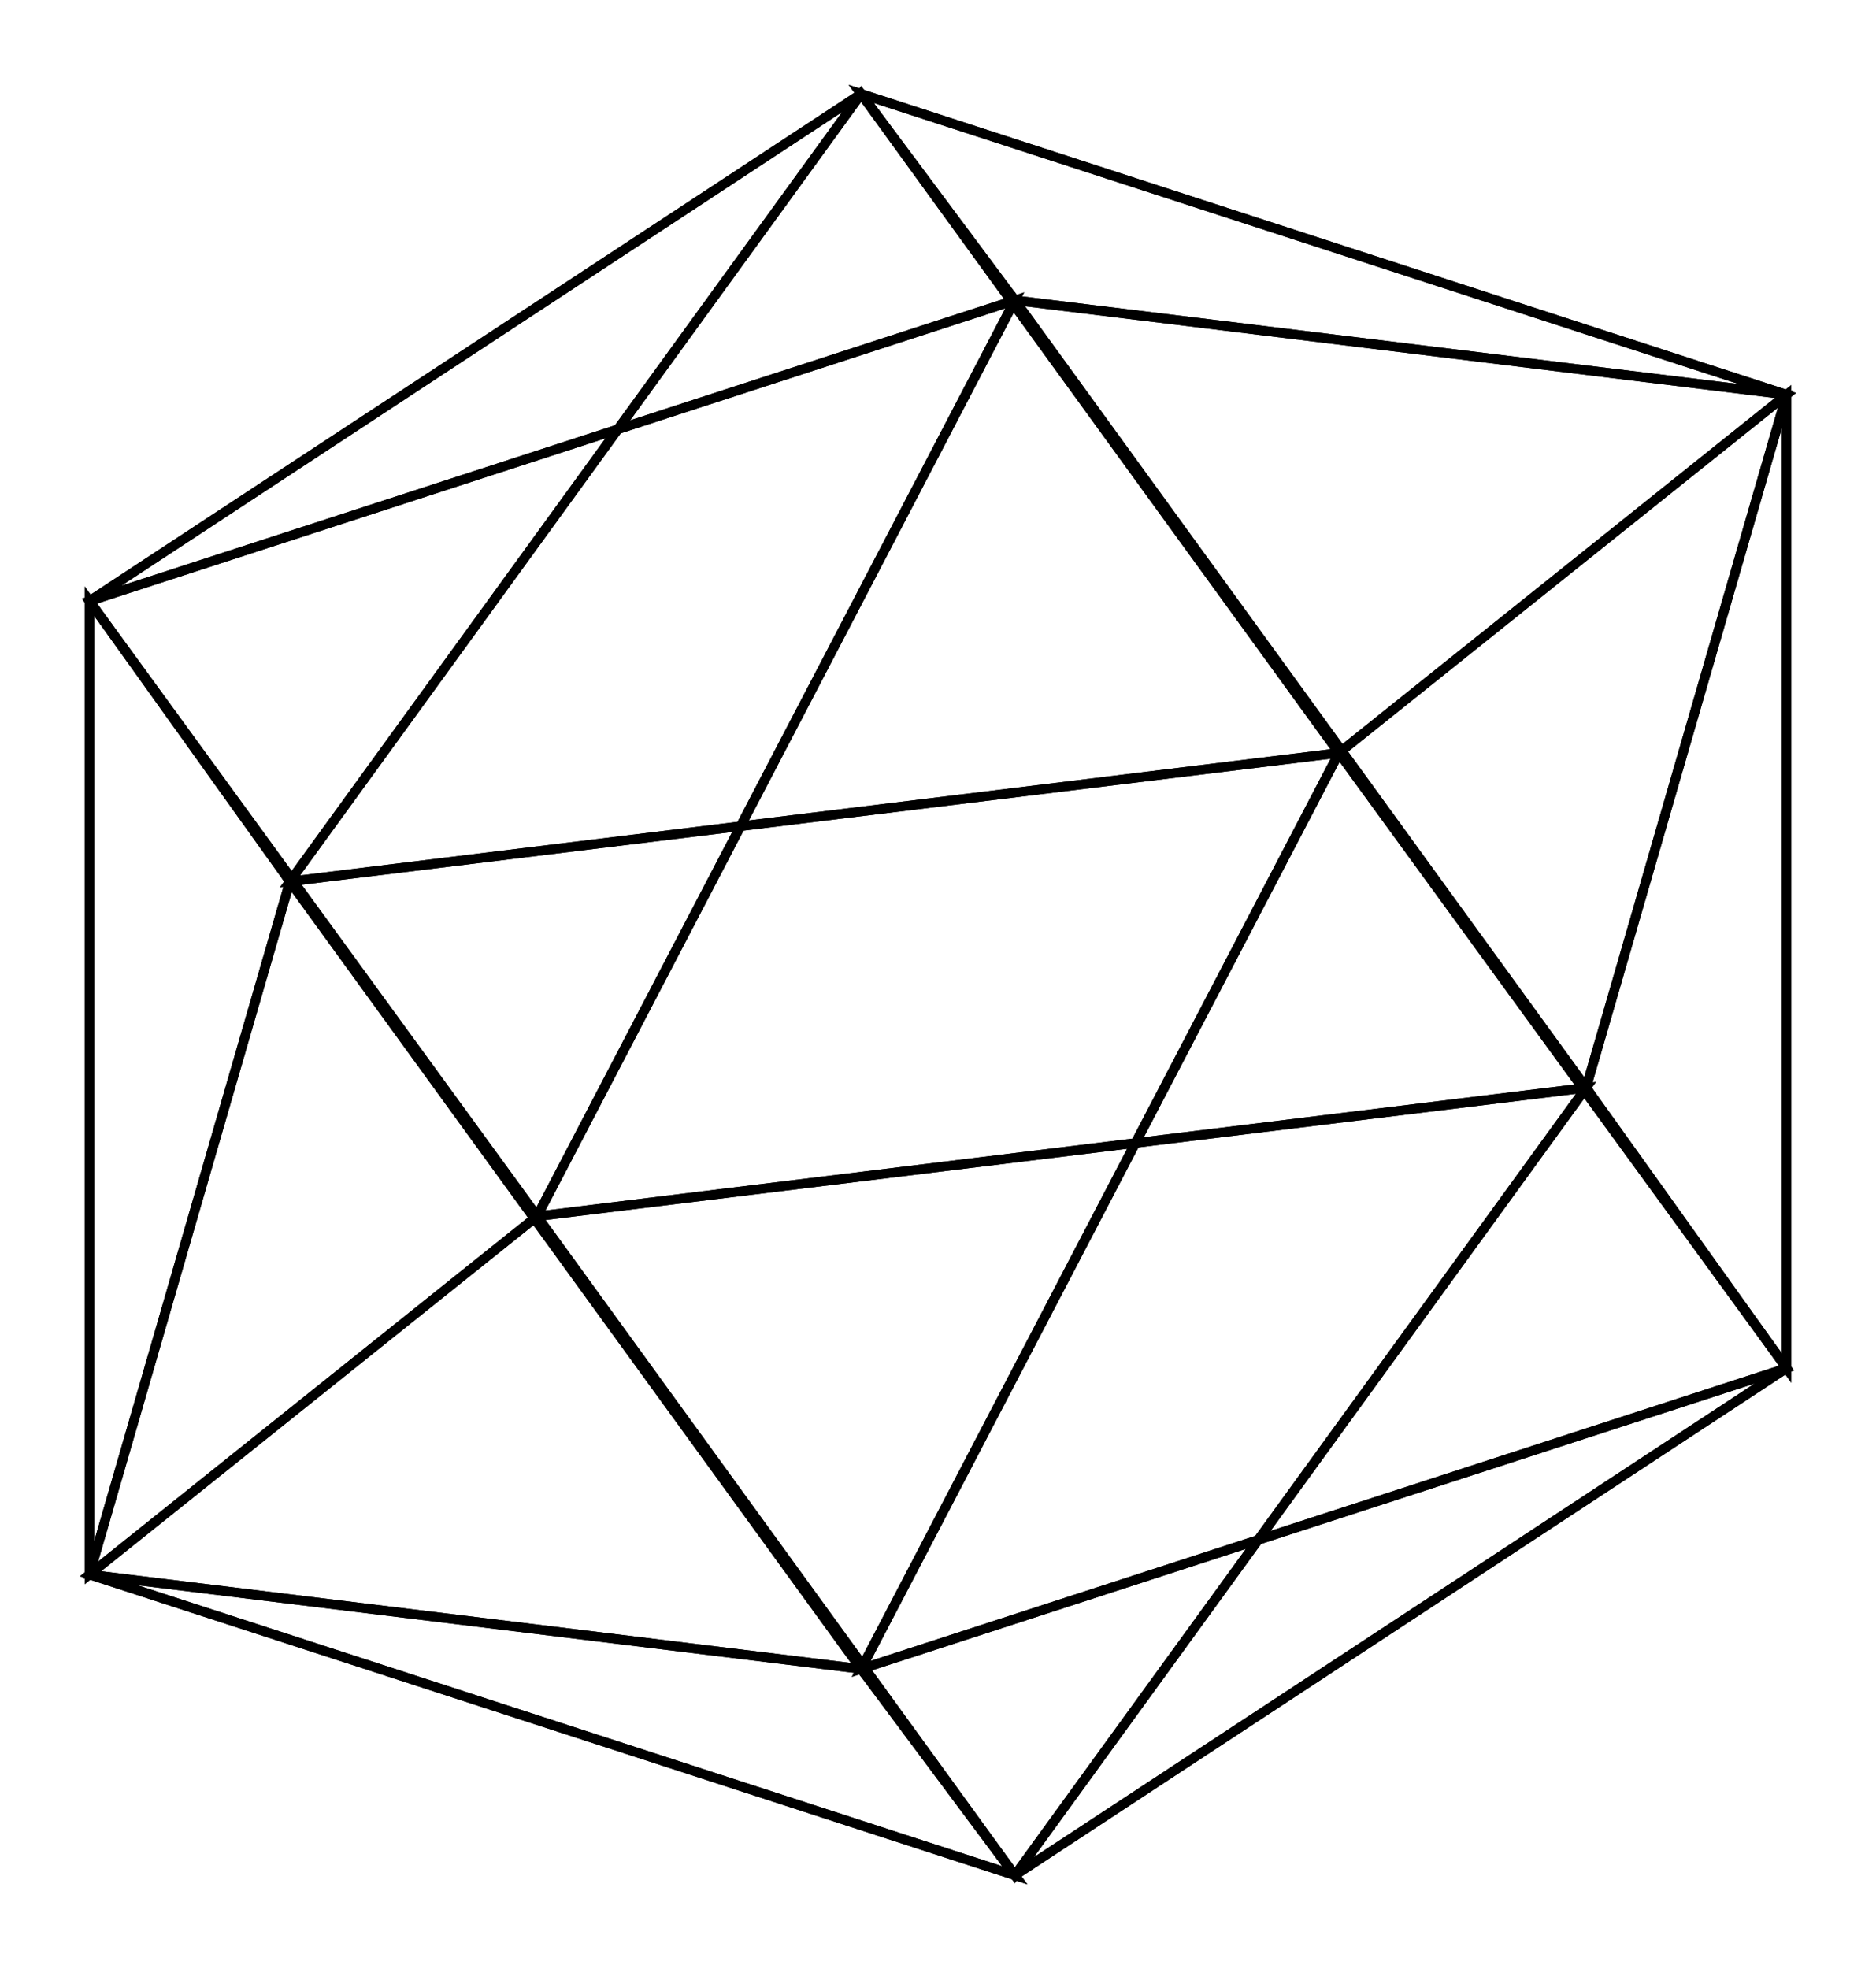 <svg xmlns="http://www.w3.org/2000/svg" width="95.3" height="100.0" viewBox="-52.652 -55.000 105.304 110.000">
<g fill="none" stroke="black" stroke-width="0.009%" transform="translate(0, 0) scale(54.624, -54.624)">
<polygon points="0.412,0.238 -0.079,0.915 0.872,0.606" />
<polygon points="0.412,0.238 0.872,0.606 0.872,-0.394" />
<polygon points="0.412,0.238 0.872,-0.394 -0.079,-0.703" />
<polygon points="0.412,0.238 -0.079,-0.703 -0.666,0.106" />
<polygon points="0.412,0.238 -0.666,0.106 -0.079,0.915" />
<polygon points="-0.872,-0.606 0.079,-0.915 -0.412,-0.238" />
<polygon points="-0.872,0.394 -0.872,-0.606 -0.412,-0.238" />
<polygon points="0.079,0.703 -0.872,0.394 -0.412,-0.238" />
<polygon points="0.666,-0.106 0.079,0.703 -0.412,-0.238" />
<polygon points="0.079,-0.915 0.666,-0.106 -0.412,-0.238" />
<polygon points="-0.079,0.915 0.079,0.703 0.872,0.606" />
<polygon points="0.872,0.606 0.666,-0.106 0.872,-0.394" />
<polygon points="0.872,-0.394 0.079,-0.915 -0.079,-0.703" />
<polygon points="-0.079,-0.703 -0.872,-0.606 -0.666,0.106" />
<polygon points="-0.666,0.106 -0.872,0.394 -0.079,0.915" />
<polygon points="-0.872,-0.606 -0.079,-0.703 0.079,-0.915" />
<polygon points="-0.872,0.394 -0.666,0.106 -0.872,-0.606" />
<polygon points="0.079,0.703 -0.079,0.915 -0.872,0.394" />
<polygon points="0.666,-0.106 0.872,0.606 0.079,0.703" />
<polygon points="0.079,-0.915 0.872,-0.394 0.666,-0.106" />
</g>
</svg>